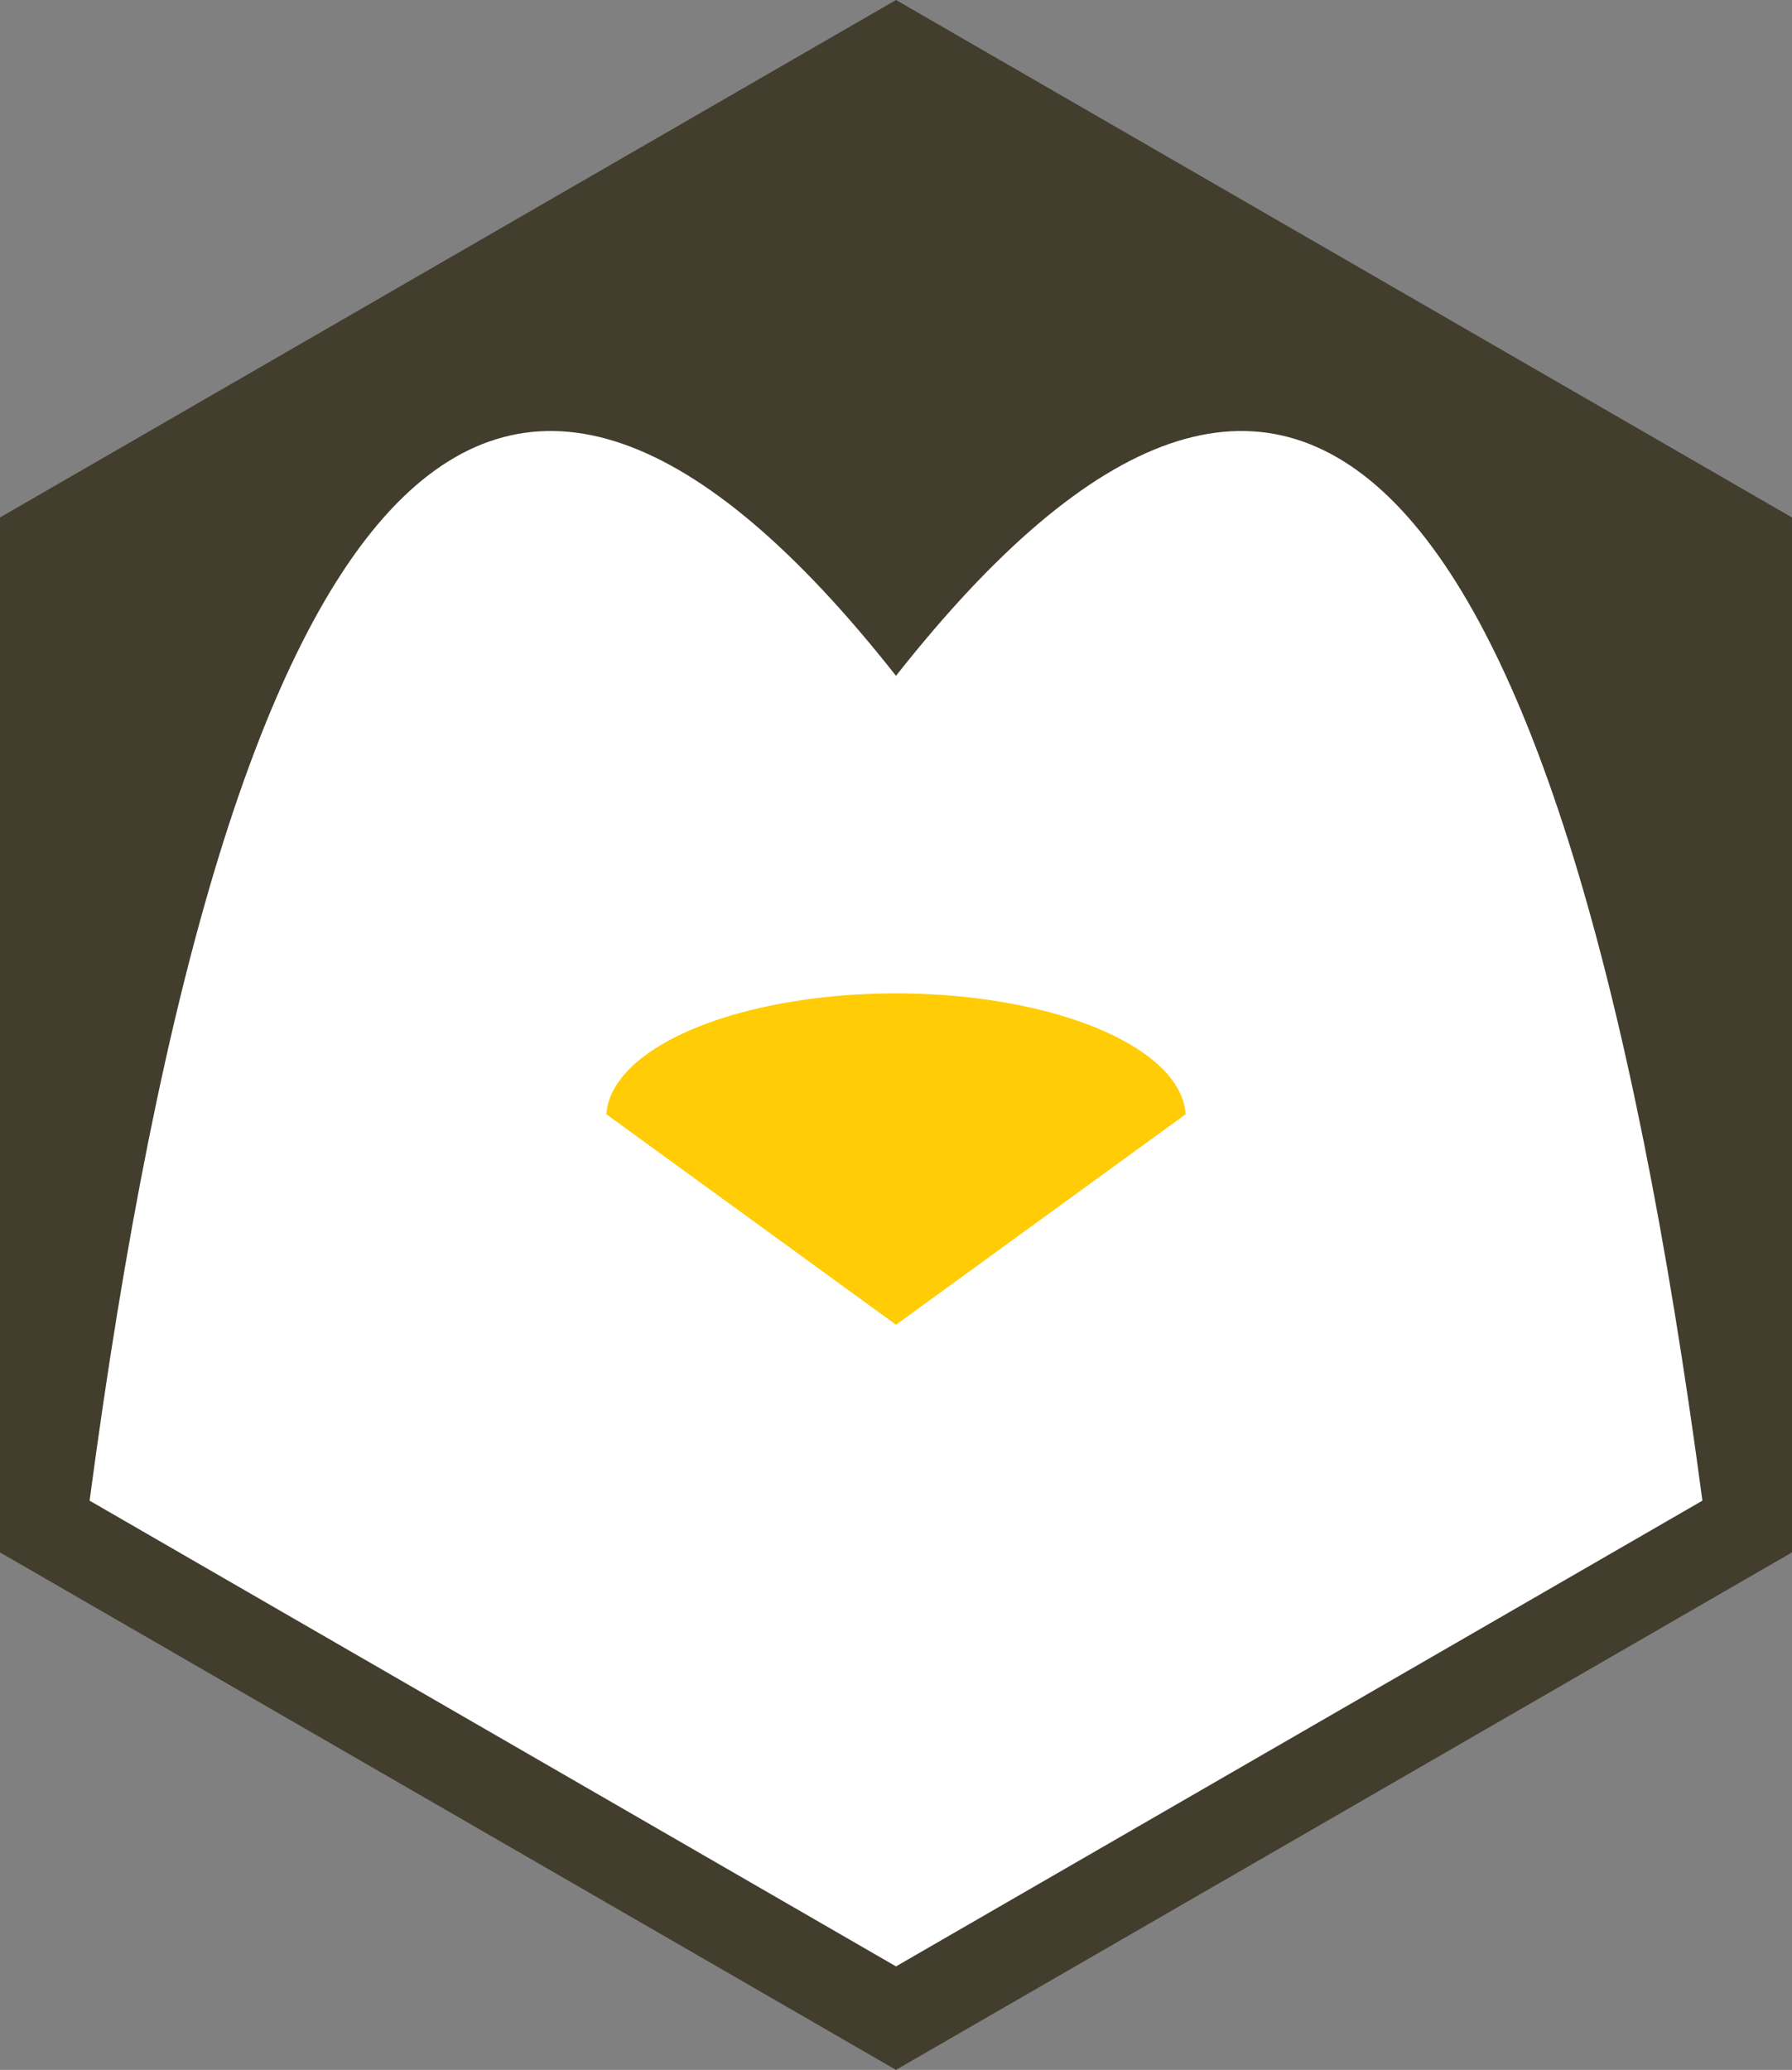 <svg xmlns="http://www.w3.org/2000/svg" viewBox="-4330 -5000 8660 10000">
  <rect x="-4330" y="-5000" width="8660" height="10000" fill="#808080" stroke="none"/>
  <g id="main">
    <path d="M 0,5000 L -4330,2500 L -4330,-2500 L 0,-5000 L 4330,-2500 L 4330,2500 L 0,5000 Z" fill="#423D2D" />
    <path d="M 0,4500 L 3897,2250 Q 2880,-5390 0,-1735 Q -2880,-5390 -3897,2250 L 0,4500 Z" fill="#FFFFFF" />
    <path d="M 0,1400 L -1399.5,383.25 A 1400 600 0 0 1 1399.5,383.25 L 0,1400 Z" fill="#FFCC05" />
  </g>
</svg>
